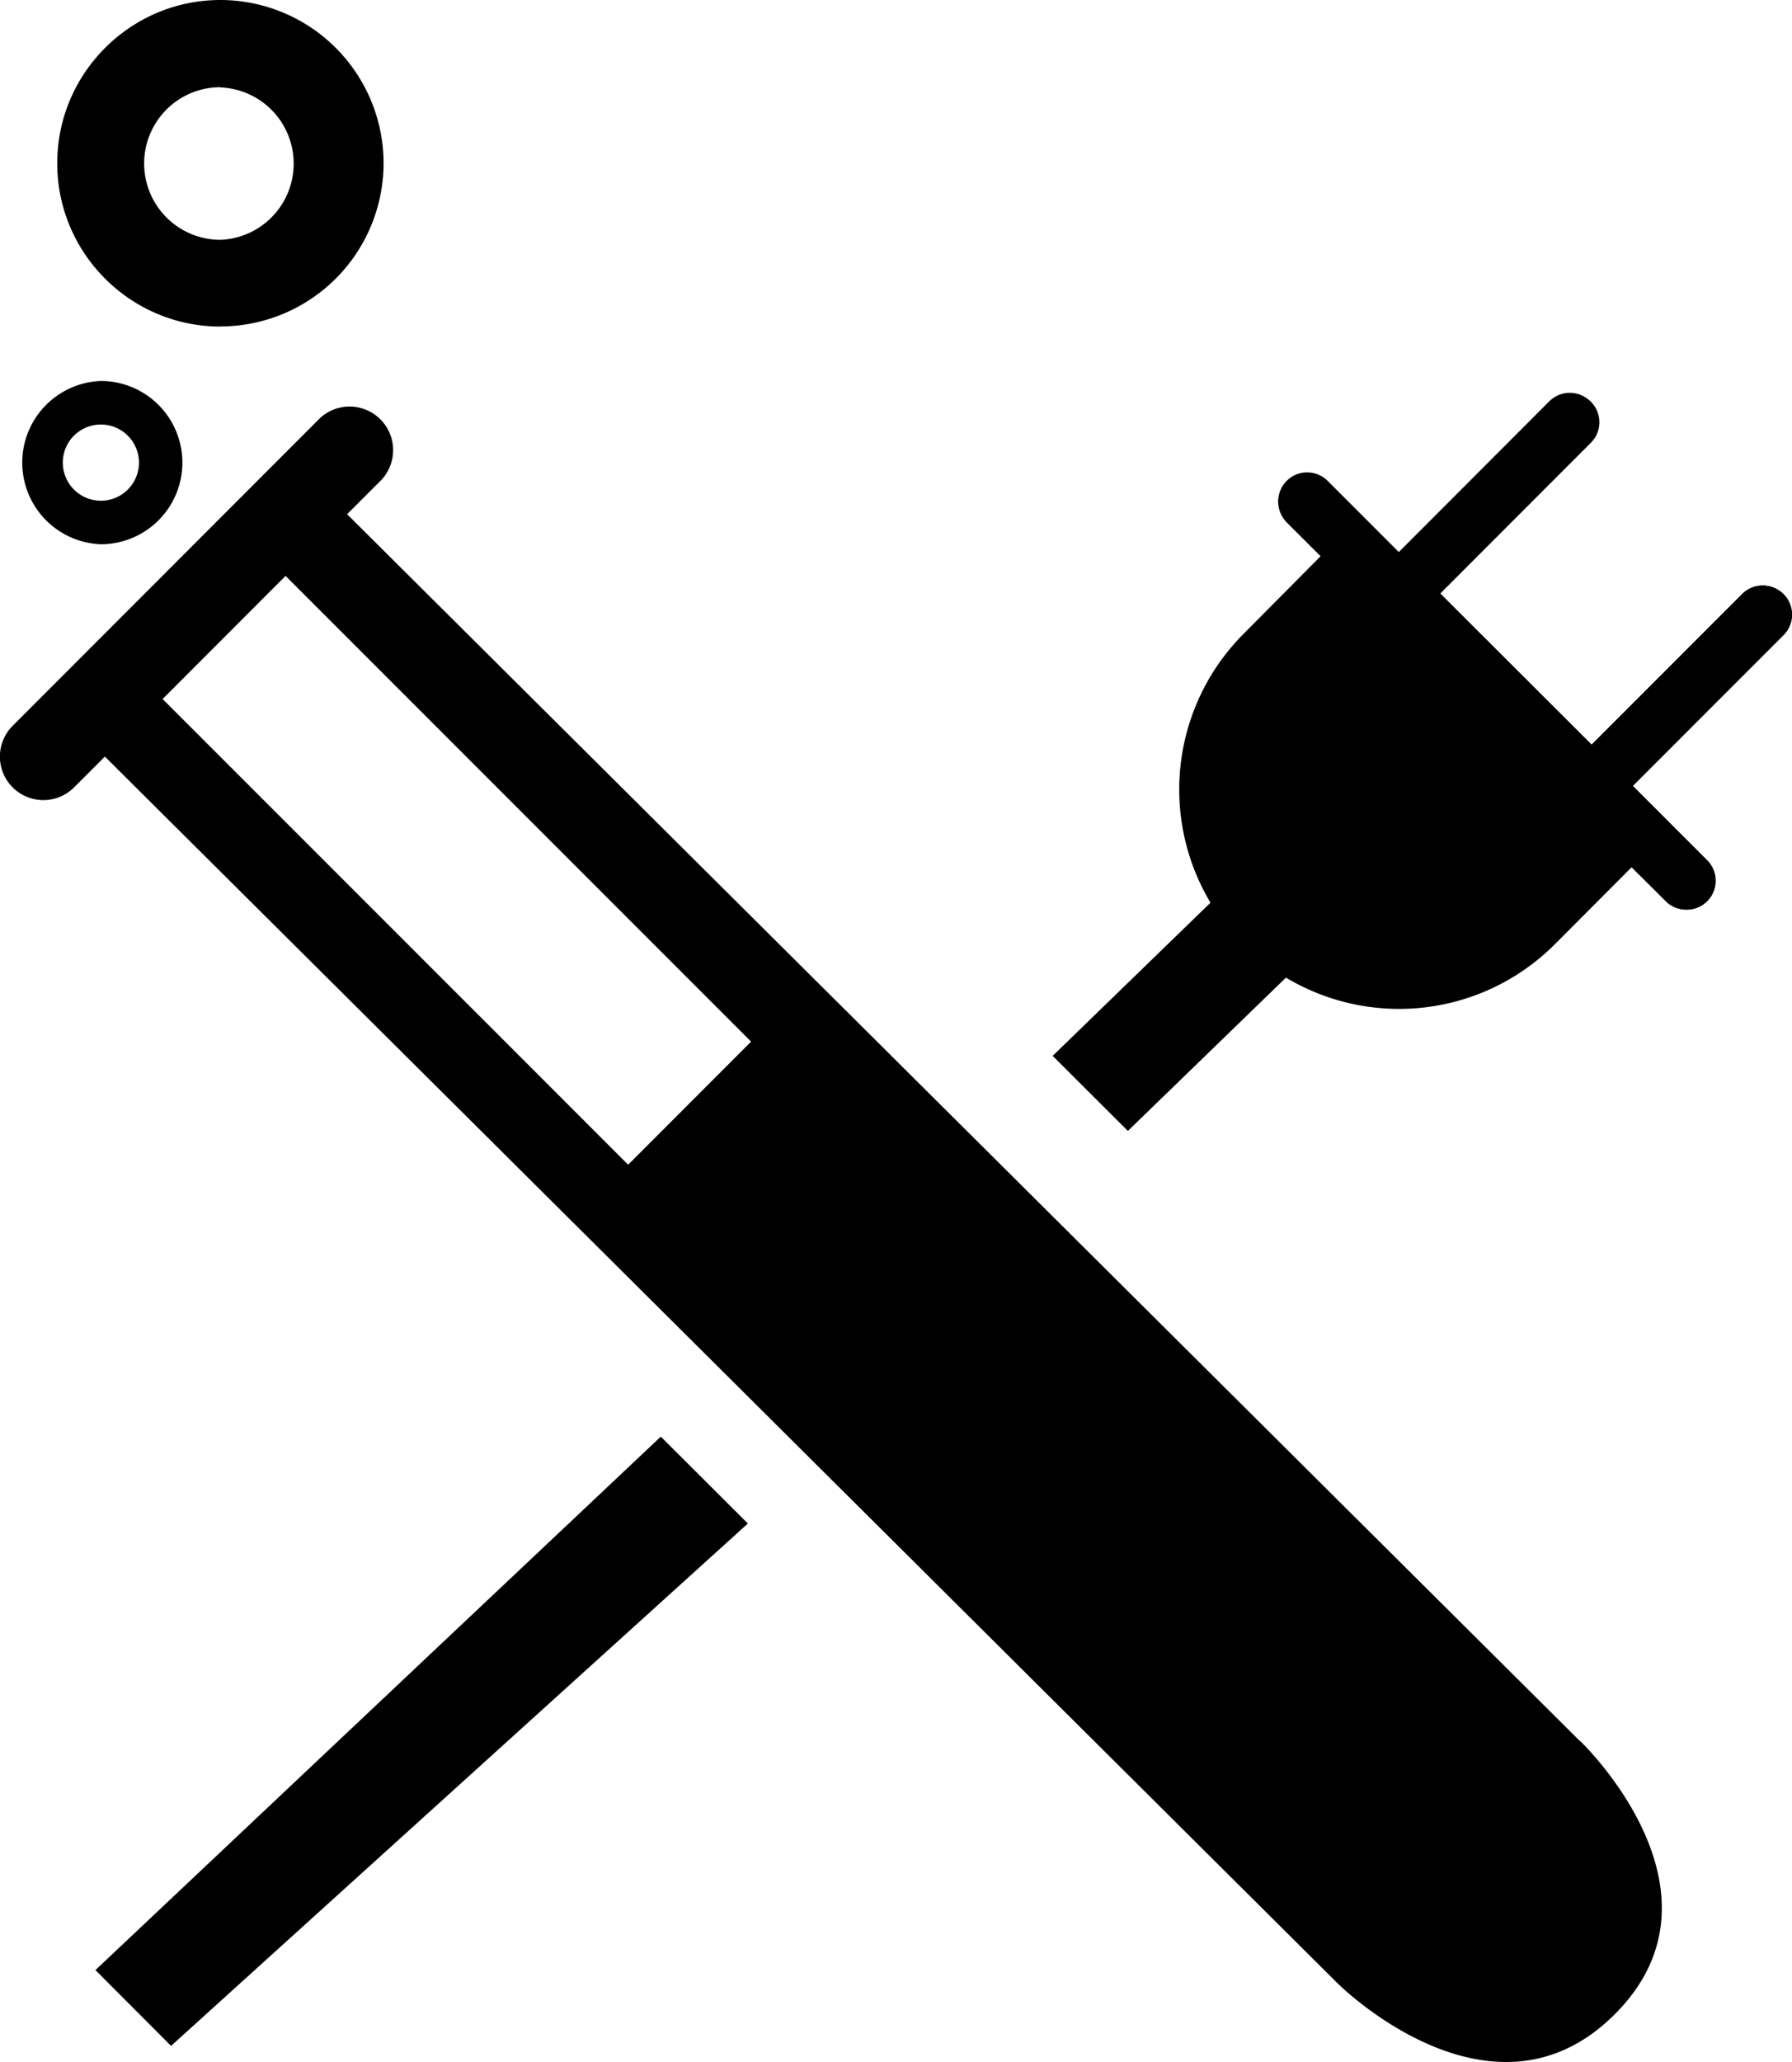 <svg xmlns="http://www.w3.org/2000/svg" width="31.627" height="36.371" viewBox="0 0 31.627 36.371"><path d="M23.313 9.815l-.6-.598a.517.517 0 0 1 0-.725c.2-.2.526-.2.727 0l1.257 1.257 2.657-2.66c.2-.2.524-.2.724 0 .2.2.2.52 0 .72l-2.658 2.66 2.676 2.67 2.66-2.66a.51.51 0 1 1 .723.724l-2.66 2.66 1.31 1.31a.51.51 0 0 1-.36.873c-.14 0-.27-.05-.37-.15l-.6-.597"/><path d="M11.666 25.337L1.684 34.75l1.335 1.337 10.18-9.214-1.54-1.536zm6.91-6.71l2.788-2.705a3.887 3.887 0 0 1 .585-4.743l1.36-1.37-.6-.6c-.2-.2-.2-.526 0-.727.2-.2.52-.2.72 0l1.257 1.257 2.657-2.66a.512.512 0 1 1 .724.725l-2.655 2.66 2.674 2.673 2.66-2.66c.2-.2.523-.2.724.002.2.2.2.523 0 .723l-2.657 2.66 1.31 1.31c.2.2.2.52 0 .72a.51.51 0 0 1-.725 0l-.6-.596-1.36 1.363a3.885 3.885 0 0 1-4.742.585l-2.79 2.704-1.338-1.334zm9.31 12.085L6.126 9.07l.61-.61A.769.769 0 0 0 5.65 7.373l-5.427 5.43a.767.767 0 1 0 1.085 1.085l.543-.543 21.76 21.642s2.72 2.715 4.89.54c2.17-2.17-.61-4.815-.61-4.815zm-16.802-10.17L2.87 12.33l2.17-2.172 8.216 8.215-2.172 2.173zM1.78 9.6a1.441 1.441 0 0 1 0-2.88 1.44 1.44 0 0 1-.002 2.88zm0-2.112a.672.672 0 1 0 .001 0zM3.89 5.76c-1.587 0-2.88-1.292-2.88-2.88S2.304 0 3.89 0a2.883 2.883 0 0 1 2.88 2.88 2.882 2.882 0 0 1-2.88 2.878zm0-4.222a1.345 1.345 0 0 0 0 2.692 1.345 1.345 0 0 0 0-2.688z"/></svg>